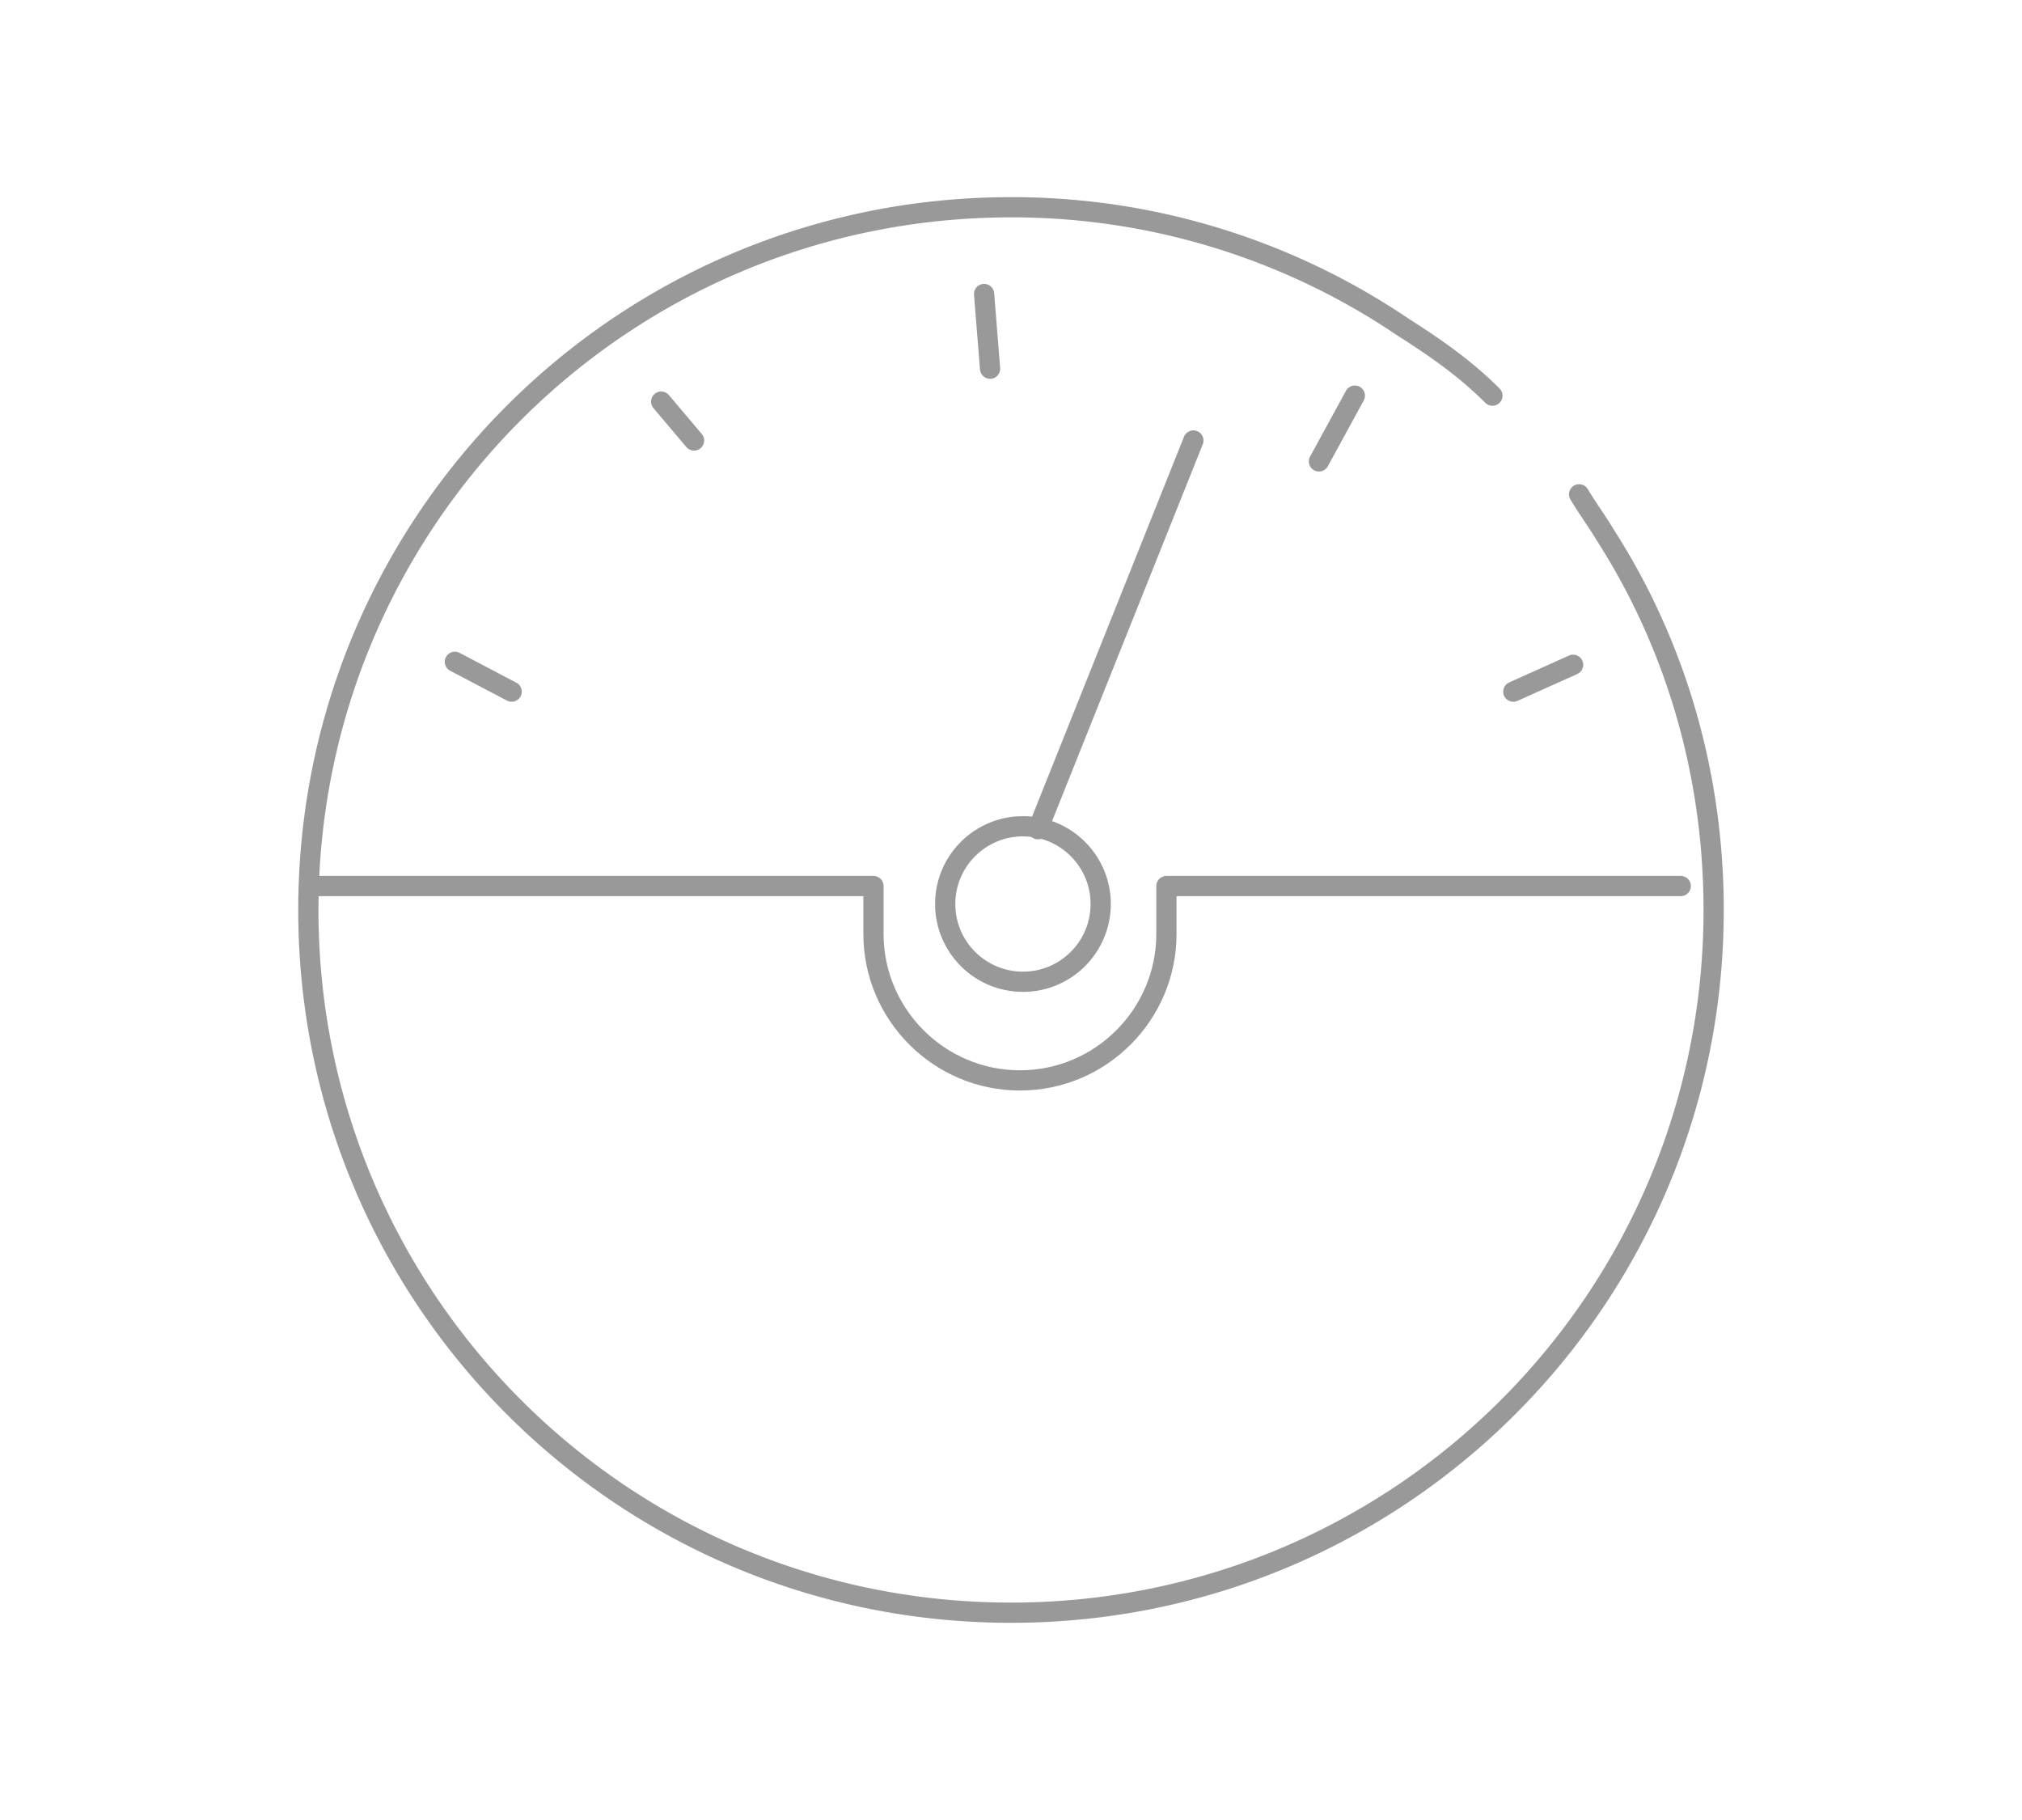 <svg xmlns="http://www.w3.org/2000/svg" width="100" height="90" viewBox="-19.875 -14.875 100 90"><path fill="none" stroke="#999" stroke-linecap="round" stroke-linejoin="round" stroke-miterlimit="10" d="M53.933 4.689c-1.33-1.332-2.81-2.366-4.437-3.4a34.482 34.482 0 0 0-19.371-5.915c-19.224 0-34.75 15.527-34.75 34.75 0 19.224 15.526 34.75 34.75 34.75s34.75-15.526 34.75-34.75c0-6.802-1.922-13.161-5.323-18.484-.444-.739-.888-1.332-1.331-2.07"/><path fill="none" stroke="#999" stroke-linecap="round" stroke-linejoin="round" stroke-miterlimit="10" d="M-4.478 28.94h27.801v2.366c0 3.992 3.253 7.246 7.245 7.246 3.993 0 7.244-3.252 7.244-7.246V28.94h25.436"/><circle fill="none" stroke="#999" stroke-linecap="round" stroke-linejoin="round" stroke-miterlimit="10" cx="30.716" cy="29.829" r="3.845"/><path fill="none" stroke="#999" stroke-linecap="round" stroke-linejoin="round" stroke-miterlimit="10" d="M39.145 6.908l-7.689 19.223M2.62 17.851l2.81 1.477m7.394-14.343l1.626 1.923M28.794-.337l.296 3.695m28.835 14.641l-2.958 1.329M47.131 4.689l-1.776 3.253"/></svg>